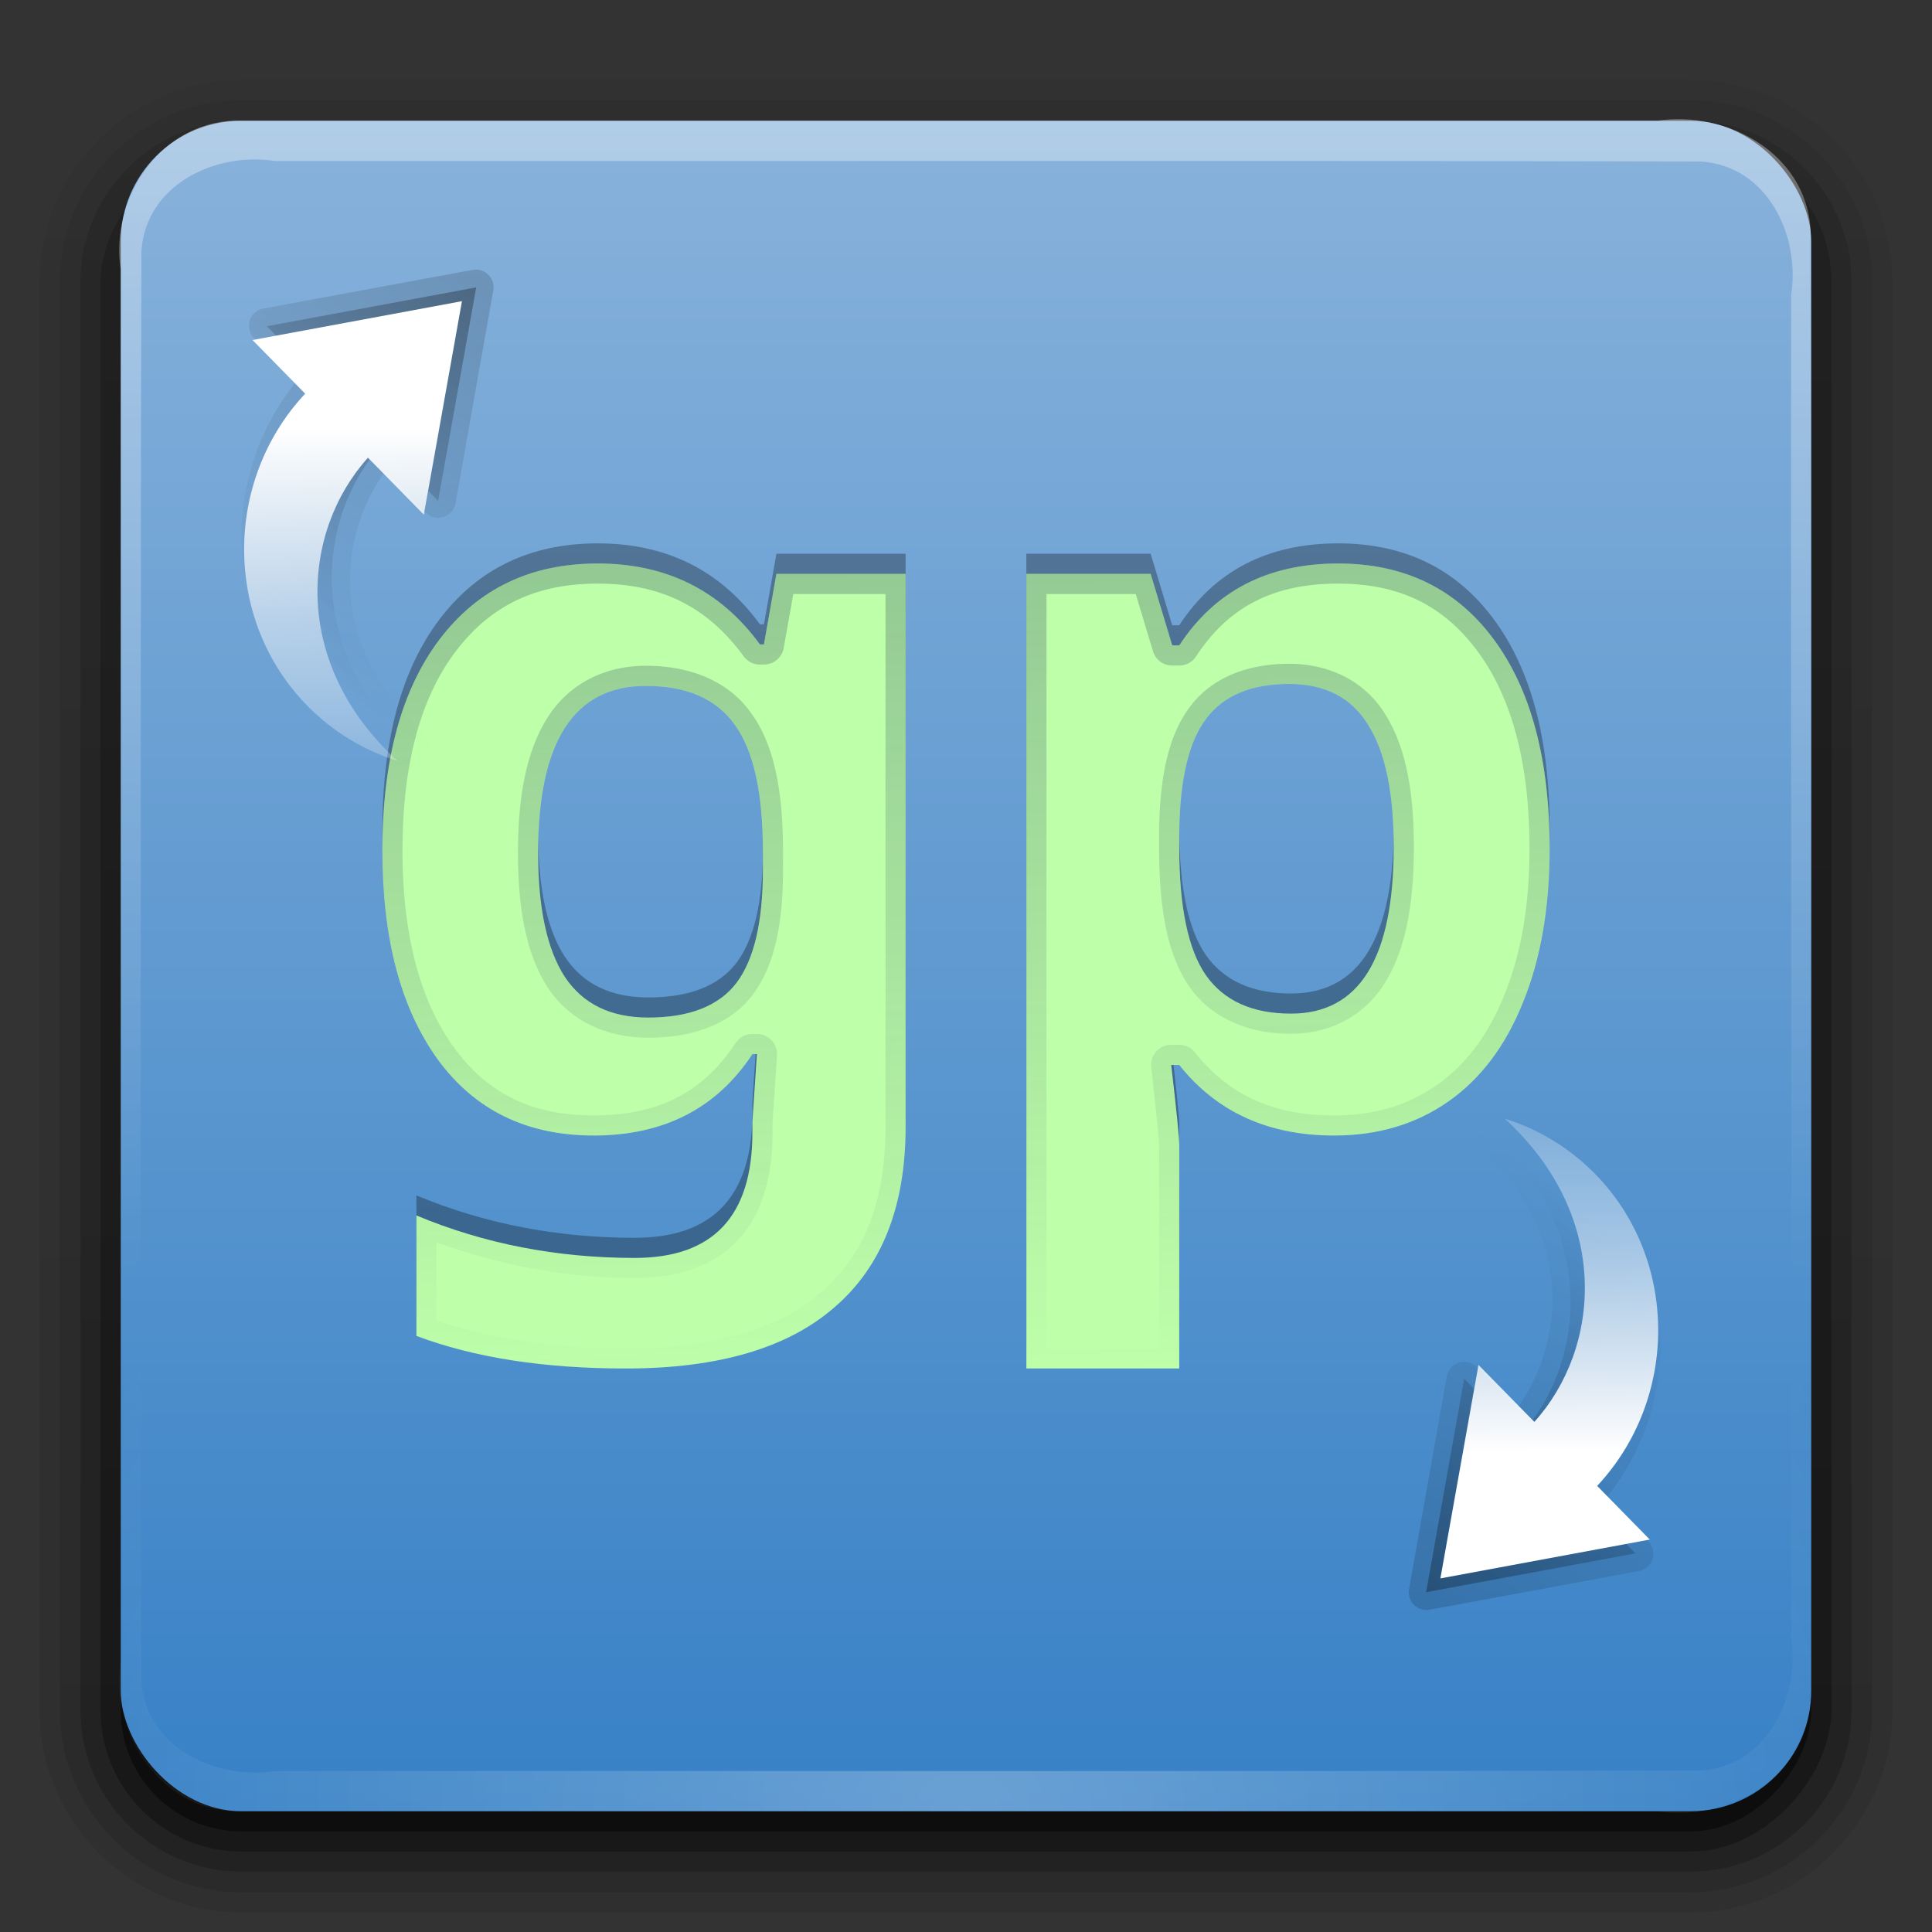<?xml version="1.0" encoding="UTF-8" standalone="no"?>
<!-- Created with Inkscape (http://www.inkscape.org/) -->

<svg
   xmlns:dc="http://purl.org/dc/elements/1.1/"
   xmlns:cc="http://creativecommons.org/ns#"
   xmlns:rdf="http://www.w3.org/1999/02/22-rdf-syntax-ns#"
   xmlns:svg="http://www.w3.org/2000/svg"
   xmlns="http://www.w3.org/2000/svg"
   xmlns:xlink="http://www.w3.org/1999/xlink"
   xmlns:sodipodi="http://sodipodi.sourceforge.net/DTD/sodipodi-0.dtd"
   xmlns:inkscape="http://www.inkscape.org/namespaces/inkscape"
   version="1.0"
   width="96"
   height="96"
   id="svg2408"
   style="display:inline"
   inkscape:version="0.91 r"
   sodipodi:docname="gprename.svg">
  <rect width="100%" height="100%" fill="#333333" stroke="none"/>
  <title
     id="title106">gprename</title>
  <sodipodi:namedview
     pagecolor="#ffffff"
     bordercolor="#666666"
     borderopacity="1"
     objecttolerance="10"
     gridtolerance="10"
     guidetolerance="10"
     inkscape:pageopacity="0"
     inkscape:pageshadow="2"
     inkscape:window-width="1280"
     inkscape:window-height="965"
     id="namedview119"
     showgrid="false"
     showguides="true"
     inkscape:zoom="3.28098"
     inkscape:cx="34.8433"
     inkscape:cy="1.16619"
     inkscape:window-x="0"
     inkscape:window-y="27"
     inkscape:window-maximized="1"
     inkscape:current-layer="svg2408" />
  <defs
     id="defs2410">
    <linearGradient
       id="linearGradient4339">
      <stop
         offset="0"
         style="stop-color:#162850;stop-opacity:1"
         id="stop4341" />
      <stop
         offset="1"
         style="stop-color:#163750;stop-opacity:0"
         id="stop4343" />
    </linearGradient>
    <linearGradient
       id="linearGradient3875">
      <stop
         id="stop3877"
         style="stop-color:#ffffff;stop-opacity:1"
         offset="0" />
      <stop
         id="stop3879"
         style="stop-color:#ffffff;stop-opacity:0.426"
         offset="1" />
    </linearGradient>
    <linearGradient
       x1="45.448"
       y1="92.54"
       x2="45.448"
       y2="7.017"
       id="ButtonShadow"
       gradientUnits="userSpaceOnUse"
       gradientTransform="scale(1.006,0.994)">
      <stop
         id="stop3750"
         style="stop-color:#000000;stop-opacity:1"
         offset="0" />
      <stop
         id="stop3752"
         style="stop-color:#000000;stop-opacity:0.588"
         offset="1" />
    </linearGradient>
    <filter
       color-interpolation-filters="sRGB"
       id="filter3174">
      <feGaussianBlur
         id="feGaussianBlur3176"
         stdDeviation="1.71" />
    </filter>
    <radialGradient
       cx="48"
       cy="90.172"
       r="42"
       fx="48"
       fy="90.172"
       id="radialGradient2855-1"
       xlink:href="#linearGradient3737-1-4"
       gradientUnits="userSpaceOnUse"
       gradientTransform="matrix(1.157,0,0,0.996,-7.551,0.197)" />
    <linearGradient
       id="linearGradient3737-1-4">
      <stop
         id="stop3739-7-1"
         style="stop-color:#ffffff;stop-opacity:1"
         offset="0" />
      <stop
         id="stop3741-2-0"
         style="stop-color:#ffffff;stop-opacity:0"
         offset="1" />
    </linearGradient>
    <linearGradient
       x1="36.357"
       y1="6"
       x2="36.357"
       y2="63.893"
       id="linearGradient3188-9"
       xlink:href="#linearGradient3737-5"
       gradientUnits="userSpaceOnUse" />
    <linearGradient
       id="linearGradient3737-5">
      <stop
         id="stop3739-6"
         style="stop-color:#ffffff;stop-opacity:1"
         offset="0" />
      <stop
         id="stop3741-7"
         style="stop-color:#ffffff;stop-opacity:0"
         offset="1" />
    </linearGradient>
    <linearGradient
       x1="45.448"
       y1="92.54"
       x2="45.448"
       y2="7.017"
       id="ButtonShadow-0"
       gradientUnits="userSpaceOnUse"
       gradientTransform="matrix(1.006,0,0,0.994,100,0)">
      <stop
         id="stop3750-8"
         style="stop-color:#000000;stop-opacity:1"
         offset="0" />
      <stop
         id="stop3752-5"
         style="stop-color:#000000;stop-opacity:0.588"
         offset="1" />
    </linearGradient>
    <linearGradient
       x1="32.251"
       y1="6.132"
       x2="32.251"
       y2="90.239"
       id="linearGradient3780"
       xlink:href="#ButtonShadow-0"
       gradientUnits="userSpaceOnUse"
       gradientTransform="matrix(1.024,0,0,1.012,-1.143,-98.071)" />
    <linearGradient
       x1="32.251"
       y1="6.132"
       x2="32.251"
       y2="90.239"
       id="linearGradient3772"
       xlink:href="#ButtonShadow-0"
       gradientUnits="userSpaceOnUse"
       gradientTransform="matrix(1.024,0,0,1.012,-1.143,-98.071)" />
    <linearGradient
       x1="32.251"
       y1="6.132"
       x2="32.251"
       y2="90.239"
       id="linearGradient3725"
       xlink:href="#ButtonShadow-0"
       gradientUnits="userSpaceOnUse"
       gradientTransform="matrix(1.024,0,0,1.012,-1.143,-98.071)" />
    <linearGradient
       x1="32.251"
       y1="6.132"
       x2="32.251"
       y2="90.239"
       id="linearGradient3721"
       xlink:href="#ButtonShadow-0"
       gradientUnits="userSpaceOnUse"
       gradientTransform="translate(0,-97)" />
    <linearGradient
       x1="32.251"
       y1="6.132"
       x2="32.251"
       y2="90.239"
       id="linearGradient3071"
       xlink:href="#ButtonShadow-0"
       gradientUnits="userSpaceOnUse"
       gradientTransform="matrix(1.024,0,0,1.012,-1.143,-98.071)" />
    <linearGradient
       id="linearGradient3700-5-1">
      <stop
         id="stop3702-0-2"
         style="stop-color:#3781c6;stop-opacity:1"
         offset="0" />
      <stop
         id="stop3704-4-9"
         style="stop-color:#88b2db;stop-opacity:1"
         offset="1" />
    </linearGradient>
    <linearGradient
       x1="48"
       y1="90"
       x2="48"
       y2="5.988"
       id="linearGradient3345"
       xlink:href="#linearGradient3700-5-1"
       gradientUnits="userSpaceOnUse" />
    <linearGradient
       inkscape:collect="always"
       xlink:href="#linearGradient4339"
       id="linearGradient4337"
       x1="49.181"
       y1="28.282"
       x2="50.239"
       y2="68.322"
       gradientUnits="userSpaceOnUse" />
    <linearGradient
       id="linearGradient3778">
      <stop
         offset="0"
         style="stop-color:#499119;stop-opacity:1"
         id="stop3780" />
      <stop
         offset="1"
         style="stop-color:#8fd625;stop-opacity:1"
         id="stop3782" />
    </linearGradient>
    <linearGradient
       id="linearGradient5010">
      <stop
         offset="0"
         style="stop-color:#000000;stop-opacity:1"
         id="stop5012" />
      <stop
         offset="1"
         style="stop-color:#000000;stop-opacity:0"
         id="stop5014" />
    </linearGradient>
    <filter
       id="filter3174-8"
       color-interpolation-filters="sRGB">
      <feGaussianBlur
         stdDeviation="1.71"
         id="feGaussianBlur3176-1" />
    </filter>
    <linearGradient
       gradientTransform="matrix(0.625,0,0,0.625,28.5,31.25)"
       gradientUnits="userSpaceOnUse"
       xlink:href="#linearGradient3875"
       id="linearGradient3832"
       y2="50.069"
       x2="65.263"
       y1="64.205"
       x1="65.263" />
    <linearGradient
       gradientTransform="matrix(0.938,0,0,0.938,-140.5,3.5)"
       gradientUnits="userSpaceOnUse"
       xlink:href="#linearGradient3778"
       id="linearGradient3773"
       y2="72"
       x2="88"
       y1="72"
       x1="56" />
    <linearGradient
       gradientTransform="translate(0,4)"
       gradientUnits="userSpaceOnUse"
       xlink:href="#linearGradient3875"
       id="linearGradient3788"
       y2="75.095"
       x2="70"
       y1="54"
       x1="70" />
    <filter
       id="filter3806"
       color-interpolation-filters="sRGB">
      <feGaussianBlur
         stdDeviation="1.2"
         id="feGaussianBlur3808" />
    </filter>
    <linearGradient
       gradientTransform="matrix(0.625,0,0,0.625,78.5,32.25)"
       gradientUnits="userSpaceOnUse"
       xlink:href="#linearGradient5010"
       id="linearGradient3812"
       y2="50.069"
       x2="65.263"
       y1="64.205"
       x1="65.263" />
    <clipPath
       id="clipPath3823">
      <path
         style="fill:#ffffff;fill-opacity:1;stroke:none"
         id="path3825"
         inkscape:connector-curvature="0"
         d="M 108.812,58 C 107.254,58 106,59.254 106,60.812 l 0,24.375 C 106,86.746 107.254,88 108.812,88 l 24.375,0 C 134.746,88 136,86.746 136,85.188 l 0,-24.375 C 136,59.254 134.746,58 133.188,58 l -24.375,0 z m 7.188,4.5 10,0 0,8.75 5,0 -10,13.75 -10,-13.75 5,0 0,-8.75 z" />
    </clipPath>
    <filter
       id="filter3831"
       color-interpolation-filters="sRGB">
      <feGaussianBlur
         stdDeviation="0.637"
         id="feGaussianBlur3833" />
    </filter>
    <linearGradient
       id="linearGradient3187">
      <stop
         offset="0"
         style="stop-color:#1e71ac;stop-opacity:1"
         id="stop3189" />
      <stop
         offset="1"
         style="stop-color:#81c1e9;stop-opacity:1"
         id="stop3191" />
    </linearGradient>
    <linearGradient
       id="linearGradient3250">
      <stop
         offset="0"
         style="stop-color:#ffffff;stop-opacity:1"
         id="stop3252" />
      <stop
         offset="0.433"
         style="stop-color:#ffffff;stop-opacity:0.498"
         id="stop3254" />
      <stop
         offset="1"
         style="stop-color:#ffffff;stop-opacity:0"
         id="stop3256" />
    </linearGradient>
    <clipPath
       id="clipPath4029">
      <path
         style="fill:url(#linearGradient4033);fill-opacity:1;stroke:none;display:inline"
         id="path4031"
         inkscape:connector-curvature="0"
         d="m 118,56 c -9.941,0 -18,8.059 -18,18 0,9.941 8.059,18 18,18 9.731,0 17.637,-7.725 17.969,-17.375 l 0,-1.25 C 135.637,63.725 127.731,56 118,56 z m -6,10.75 c 5.949,0.057 10.832,4.941 11.031,10.875 l 3.75,0.031 -6,8.719 -6.156,-8.812 3.969,0.031 c -0.251,-4.906 -4.489,-9.951 -11.719,-9.625 1.522,-0.801 3.272,-1.237 5.125,-1.219 z" />
    </clipPath>
    <linearGradient
       gradientTransform="matrix(0.31,0,0,0.31,98.14,54.138)"
       gradientUnits="userSpaceOnUse"
       xlink:href="#linearGradient3187"
       id="linearGradient4033"
       y2="5.978"
       x2="69"
       y1="122"
       x1="69" />
    <linearGradient
       gradientTransform="matrix(-0.301,0,0,-0.303,-5.286,65.195)"
       gradientUnits="userSpaceOnUse"
       xlink:href="#linearGradient3250"
       id="linearGradient4029"
       y2="5.184"
       x2="84.36"
       y1="79.417"
       x1="84.36" />
    <linearGradient
       inkscape:collect="always"
       xlink:href="#ButtonShadow"
       id="linearGradient4793"
       gradientUnits="userSpaceOnUse"
       gradientTransform="scale(1.006,0.994)"
       x1="45.448"
       y1="92.54"
       x2="45.448"
       y2="7.017" />
    <linearGradient
       inkscape:collect="always"
       xlink:href="#linearGradient5010"
       id="linearGradient4803"
       gradientUnits="userSpaceOnUse"
       x1="120.646"
       y1="87.489"
       x2="118.333"
       y2="67.706"
       gradientTransform="matrix(-0.707,-0.707,0.707,-0.707,-0.205,181.33)" />
    <linearGradient
       inkscape:collect="always"
       xlink:href="#linearGradient5010"
       id="linearGradient4805"
       gradientUnits="userSpaceOnUse"
       x1="120.646"
       y1="87.489"
       x2="118.333"
       y2="67.706" />
    <linearGradient
       inkscape:collect="always"
       xlink:href="#linearGradient5010"
       id="linearGradient4951"
       gradientUnits="userSpaceOnUse"
       gradientTransform="matrix(-0.707,-0.707,0.707,-0.707,-0.205,181.33)"
       x1="120.646"
       y1="87.489"
       x2="118.333"
       y2="67.706" />
    <linearGradient
       inkscape:collect="always"
       xlink:href="#linearGradient5010"
       id="linearGradient4953"
       gradientUnits="userSpaceOnUse"
       x1="120.646"
       y1="87.489"
       x2="118.333"
       y2="67.706" />
    <linearGradient
       inkscape:collect="always"
       xlink:href="#linearGradient3250"
       id="linearGradient4955"
       gradientUnits="userSpaceOnUse"
       gradientTransform="matrix(-0.301,0,0,-0.303,-5.286,65.195)"
       x1="84.36"
       y1="79.417"
       x2="84.36"
       y2="5.184" />
  </defs>
  <g
     id="layer2"
     style="display:none">
    <rect
       width="86"
       height="85"
       rx="6"
       ry="6"
       x="5"
       y="7"
       id="rect3745"
       style="opacity:0.9;fill:url(#ButtonShadow);fill-opacity:1;fill-rule:nonzero;stroke:none;filter:url(#filter3174)" />
  </g>
  <g
     id="layer5"
     style="display:inline">
    <path
       d="m 12,-95.031 c -5.511,0 -10.031,4.52 -10.031,10.031 l 0,71 c 0,5.511 4.52,10.031 10.031,10.031 l 72,0 c 5.511,0 10.031,-4.52 10.031,-10.031 l 0,-71 c 0,-5.511 -4.52,-10.031 -10.031,-10.031 l -72,0 z"
       transform="scale(1,-1)"
       id="path3786"
       style="opacity:0.08;fill:url(#linearGradient3071);fill-opacity:1;fill-rule:nonzero;stroke:none;display:inline" />
    <path
       d="m 12,-94.031 c -4.972,0 -9.031,4.06 -9.031,9.031 l 0,71 c 0,4.972 4.06,9.031 9.031,9.031 l 72,0 c 4.972,0 9.031,-4.06 9.031,-9.031 l 0,-71 c 0,-4.972 -4.06,-9.031 -9.031,-9.031 l -72,0 z"
       transform="scale(1,-1)"
       id="path3778"
       style="opacity:0.1;fill:url(#linearGradient3780);fill-opacity:1;fill-rule:nonzero;stroke:none;display:inline" />
    <path
       d="m 12,-93 c -4.409,0 -8,3.591 -8,8 l 0,71 c 0,4.409 3.591,8 8,8 l 72,0 c 4.409,0 8,-3.591 8,-8 l 0,-71 c 0,-4.409 -3.591,-8 -8,-8 l -72,0 z"
       transform="scale(1,-1)"
       id="path3770"
       style="opacity:0.2;fill:url(#linearGradient3772);fill-opacity:1;fill-rule:nonzero;stroke:none;display:inline" />
    <rect
       width="86"
       height="85"
       rx="7"
       ry="7"
       x="5"
       y="-92"
       transform="scale(1,-1)"
       id="rect3723"
       style="opacity:0.3;fill:url(#linearGradient3725);fill-opacity:1;fill-rule:nonzero;stroke:none;display:inline" />
    <rect
       width="84"
       height="84"
       rx="6"
       ry="6"
       x="6"
       y="-91"
       transform="scale(1,-1)"
       id="rect3716"
       style="opacity:0.45;fill:url(#linearGradient3721);fill-opacity:1;fill-rule:nonzero;stroke:none;display:inline" />
  </g>
  <rect
     style="display:inline;fill:url(#linearGradient3345);fill-opacity:1;fill-rule:nonzero;stroke:none"
     id="rect2419-8"
     y="6"
     x="6"
     ry="6"
     rx="6"
     height="84"
     width="84" />
  <path
     style="opacity:0.35;fill:url(#linearGradient3188-9);fill-opacity:1;fill-rule:nonzero;stroke:none"
     d="M 12,6 C 8.114,5.863 5.418,9.792 6,13.423 6.018,37.112 5.964,60.803 6.027,84.491 5.282,86.832 10.538,90.304 9.312,89.219 6.069,87.193 7.209,83.094 7,79.918 7.017,57.441 6.966,34.962 7.026,12.485 7.237,9.185 10.697,7.537 13.66,8 c 23.618,0.017 47.238,-0.034 70.855,0.026 3.3,0.211 4.949,3.671 4.485,6.634 -0.023,23.626 0.047,47.256 -0.035,70.88 0.639,2.176 -4.95,5.349 -1.452,3.282 C 91.046,86.34 89.75,81.84 90,78.206 89.979,55.933 90.041,33.657 89.969,11.385 89.716,7.609 85.811,5.476 82.34,6 58.894,6 35.447,6 12,6 Z"
     id="rect3728"
     inkscape:connector-curvature="0" />
  <path
     style="opacity:0.25;fill:url(#radialGradient2855-1);fill-opacity:1;fill-rule:nonzero;stroke:none"
     d="M 12,90 C 8.114,90.137 5.418,86.208 6,82.577 6.018,58.888 5.964,35.197 6.027,11.509 5.282,9.168 10.538,5.696 9.312,6.781 6.069,8.807 7.209,12.906 7,16.082 c 0.017,22.477 -0.034,44.956 0.026,67.432 0.211,3.3 3.671,4.949 6.634,4.485 23.618,-0.017 47.238,0.034 70.855,-0.026 C 87.815,87.763 89.463,84.303 89,81.34 88.977,57.714 89.047,34.085 88.965,10.46 89.604,8.284 84.015,5.111 87.513,7.179 91.046,9.66 89.75,14.16 90,17.794 89.979,40.067 90.041,62.343 89.969,84.615 89.716,88.391 85.811,90.524 82.34,90 58.894,90 35.447,90 12,90 Z"
     id="path3615"
     inkscape:connector-curvature="0" />
  <path
     id="path4347"
     d="m 29.699,27 c -3.334,0 -5.956,1.259 -7.863,3.777 C 19.945,33.279 19,36.777 19,41.273 c 0,4.365 0.912,7.815 2.736,10.35 1.841,2.534 4.43,3.801 7.764,3.801 3.483,0 6.112,-1.349 7.887,-4.047 l 0.225,0 -0.225,3.361 0,0.539 c 0,4.153 -1.95,6.229 -5.848,6.229 -3.865,0 -7.481,-0.703 -10.848,-2.109 l 0,5.984 C 23.561,66.46 27.028,67 31.092,67 35.703,67 39.17,65.977 41.492,63.934 43.831,61.906 45,58.923 45,54.982 l 0,-27.467 -6.42,0 -0.621,3.506 -0.199,0 C 35.803,28.34 33.116,27 29.699,27 Z m 36.791,0 c -3.487,0 -6.118,1.356 -7.895,4.07 l -0.348,0 -1.072,-3.555 -6.176,0 L 51,67 l 7.596,0 0,-11.109 c 0,-0.36 -0.133,-1.684 -0.398,-3.973 l 0.398,0 c 1.86,2.338 4.425,3.506 7.695,3.506 2.175,0 4.067,-0.563 5.678,-1.691 1.61,-1.128 2.848,-2.772 3.711,-4.93 C 76.56,46.645 77,44.102 77,41.176 77,36.729 76.07,33.253 74.211,30.752 72.351,28.25 69.778,27 66.49,27 Z m -2.439,5.984 c 1.793,0 3.103,0.678 3.934,2.035 0.847,1.341 1.27,3.361 1.27,6.059 0,5.526 -1.7,8.289 -5.104,8.289 -1.926,-10e-7 -3.338,-0.639 -4.234,-1.914 -0.88,-1.275 -1.32,-3.383 -1.32,-6.326 l 0,-0.811 c 0.033,-2.616 0.482,-4.487 1.346,-5.615 0.863,-1.144 2.233,-1.717 4.109,-1.717 z m -31.963,0.098 c 2.04,0 3.515,0.646 4.428,1.938 0.929,1.275 1.393,3.376 1.393,6.303 l 0,0.908 c 0,2.583 -0.439,4.454 -1.318,5.615 -0.879,1.144 -2.339,1.717 -4.379,1.717 -1.874,0 -3.259,-0.678 -4.154,-2.035 -0.879,-1.357 -1.318,-3.409 -1.318,-6.156 0,-5.526 1.783,-8.289 5.35,-8.289 z"
     style="font-style:normal;font-variant:normal;font-weight:bold;font-stretch:normal;font-size:50px;line-height:125%;font-family:'Noto Sans';-inkscape-font-specification:'Noto Sans Bold';letter-spacing:0px;word-spacing:0px;opacity:0.3;fill:#000000;fill-opacity:1;stroke:none;stroke-width:1px;stroke-linecap:butt;stroke-linejoin:miter;stroke-opacity:1"
     inkscape:connector-curvature="0" />
  <path
     style="font-style:normal;font-variant:normal;font-weight:bold;font-stretch:normal;font-size:50px;line-height:125%;font-family:'Noto Sans';-inkscape-font-specification:'Noto Sans Bold';letter-spacing:0px;word-spacing:0px;fill:#beffaa;fill-opacity:1;stroke:none;stroke-width:1px;stroke-linecap:butt;stroke-linejoin:miter;stroke-opacity:1"
     d="M 29.699 28 C 26.365 28 23.743 29.259 21.836 31.777 C 19.945 34.279 19 37.777 19 42.273 C 19 46.639 19.912 50.089 21.736 52.623 C 23.577 55.157 26.166 56.424 29.5 56.424 C 32.983 56.424 35.612 55.075 37.387 52.377 L 37.611 52.377 L 37.387 55.738 L 37.387 56.277 C 37.387 60.43 35.437 62.506 31.539 62.506 C 27.674 62.506 24.059 61.803 20.691 60.396 L 20.691 66.381 C 23.561 67.46 27.028 68 31.092 68 C 35.703 68 39.17 66.977 41.492 64.934 C 43.831 62.906 45 59.923 45 55.982 L 45 28.516 L 38.58 28.516 L 37.959 32.021 L 37.76 32.021 C 35.803 29.34 33.116 28 29.699 28 z M 66.49 28 C 63.004 28 60.372 29.356 58.596 32.07 L 58.248 32.07 L 57.176 28.516 L 51 28.516 L 51 68 L 58.596 68 L 58.596 56.891 C 58.596 56.531 58.463 55.207 58.197 52.918 L 58.596 52.918 C 60.455 55.256 63.02 56.424 66.291 56.424 C 68.466 56.424 70.358 55.861 71.969 54.732 C 73.579 53.604 74.816 51.961 75.68 49.803 C 76.56 47.645 77 45.102 77 42.176 C 77 37.729 76.07 34.253 74.211 31.752 C 72.351 29.25 69.778 28 66.49 28 z M 64.051 33.984 C 65.844 33.984 67.154 34.662 67.984 36.02 C 68.831 37.36 69.254 39.38 69.254 42.078 C 69.254 47.604 67.554 50.367 64.15 50.367 C 62.224 50.367 60.813 49.728 59.916 48.453 C 59.036 47.178 58.596 45.07 58.596 42.127 L 58.596 41.316 C 58.629 38.7 59.078 36.829 59.941 35.701 C 60.805 34.557 62.175 33.984 64.051 33.984 z M 32.088 34.082 C 34.128 34.082 35.603 34.728 36.516 36.02 C 37.444 37.295 37.908 39.396 37.908 42.322 L 37.908 43.23 C 37.908 45.814 37.469 47.685 36.59 48.846 C 35.711 49.99 34.251 50.562 32.211 50.562 C 30.337 50.562 28.952 49.884 28.057 48.527 C 27.178 47.17 26.738 45.118 26.738 42.371 C 26.738 36.845 28.522 34.082 32.088 34.082 z "
     id="path4260" />
  <path
     style="font-style:normal;font-variant:normal;font-weight:bold;font-stretch:normal;font-size:50px;line-height:125%;font-family:'Noto Sans';-inkscape-font-specification:'Noto Sans Bold';letter-spacing:0px;word-spacing:0px;fill:url(#linearGradient4337);fill-opacity:1;stroke:none;stroke-width:1px;stroke-linecap:butt;stroke-linejoin:miter;stroke-opacity:1;opacity:0.25"
     d="M 29.699 28 C 26.365 28 23.743 29.259 21.836 31.777 C 19.945 34.279 19 37.777 19 42.273 C 19 46.639 19.912 50.089 21.736 52.623 C 23.577 55.157 26.166 56.424 29.5 56.424 C 32.983 56.424 35.612 55.075 37.387 52.377 L 37.611 52.377 L 37.387 55.738 L 37.387 56.277 C 37.387 60.43 35.437 62.506 31.539 62.506 C 27.674 62.506 24.059 61.803 20.691 60.396 L 20.691 66.381 C 23.561 67.46 27.028 68 31.092 68 C 35.703 68 39.17 66.977 41.492 64.934 C 43.831 62.906 45 59.923 45 55.982 L 45 28.516 L 38.58 28.516 L 37.959 32.021 L 37.76 32.021 C 35.803 29.34 33.116 28 29.699 28 z M 66.49 28 C 63.004 28 60.372 29.356 58.596 32.07 L 58.248 32.07 L 57.176 28.516 L 51 28.516 L 51 68 L 58.596 68 L 58.596 56.891 C 58.596 56.531 58.463 55.207 58.197 52.918 L 58.596 52.918 C 60.455 55.256 63.02 56.424 66.291 56.424 C 68.466 56.424 70.358 55.861 71.969 54.732 C 73.579 53.604 74.816 51.961 75.68 49.803 C 76.56 47.645 77 45.102 77 42.176 C 77 37.729 76.07 34.253 74.211 31.752 C 72.351 29.25 69.778 28 66.49 28 z M 29.699 29 C 32.855 29 35.157 30.154 36.951 32.611 A 1 1 0 0 0 37.76 33.021 L 37.959 33.021 A 1 1 0 0 0 38.943 32.195 L 39.418 29.516 L 44 29.516 L 44 55.982 C 44 59.725 42.934 62.36 40.838 64.178 A 1 1 0 0 0 40.832 64.184 C 38.756 66.01 35.555 67 31.092 67 C 27.4 67 24.304 66.497 21.691 65.611 L 21.691 61.736 C 24.797 62.846 28.061 63.506 31.539 63.506 C 33.666 63.506 35.452 62.913 36.654 61.633 C 37.857 60.352 38.387 58.51 38.387 56.277 L 38.387 55.771 L 38.609 52.443 A 1 1 0 0 0 37.611 51.377 L 37.387 51.377 A 1 1 0 0 0 36.551 51.828 C 34.941 54.275 32.725 55.424 29.5 55.424 C 26.421 55.424 24.221 54.338 22.549 52.039 C 20.883 49.726 20 46.5 20 42.273 C 20 37.917 20.916 34.652 22.633 32.381 C 24.371 30.087 26.617 29 29.699 29 z M 66.49 29 C 69.524 29 71.717 30.073 73.408 32.348 C 75.098 34.621 76 37.868 76 42.176 C 76 45.002 75.574 47.414 74.754 49.426 A 1 1 0 0 0 74.752 49.432 C 73.946 51.446 72.828 52.91 71.395 53.914 C 69.957 54.921 68.293 55.424 66.291 55.424 C 63.258 55.424 61.061 54.409 59.379 52.295 A 1 1 0 0 0 58.596 51.918 L 58.197 51.918 A 1 1 0 0 0 57.203 53.033 C 57.468 55.316 57.596 56.777 57.596 56.891 L 57.596 67 L 52 67 L 52 29.516 L 56.434 29.516 L 57.291 32.359 A 1 1 0 0 0 58.248 33.07 L 58.596 33.07 A 1 1 0 0 0 59.432 32.617 C 61.044 30.154 63.263 29 66.49 29 z M 64.051 32.984 C 61.972 32.984 60.218 33.677 59.145 35.098 C 59.145 35.098 59.143 35.1 59.143 35.1 C 58.06 36.518 57.63 38.584 57.596 41.305 A 1 1 0 0 0 57.596 41.316 L 57.596 42.127 C 57.596 45.17 58.01 47.451 59.094 49.021 A 1 1 0 0 0 59.098 49.027 C 60.188 50.578 62.003 51.367 64.15 51.367 C 66.123 51.367 67.824 50.453 68.83 48.818 C 69.837 47.183 70.254 44.944 70.254 42.078 C 70.254 39.28 69.838 37.091 68.832 35.494 C 67.834 33.868 66.093 32.984 64.051 32.984 z M 32.088 33.082 C 30.047 33.082 28.293 33.975 27.236 35.611 C 26.18 37.248 25.738 39.5 25.738 42.371 C 25.738 45.224 26.17 47.455 27.217 49.07 A 1 1 0 0 0 27.223 49.078 C 28.295 50.703 30.095 51.562 32.211 51.562 C 34.438 51.562 36.276 50.896 37.383 49.455 A 1 1 0 0 0 37.387 49.449 C 38.481 48.004 38.908 45.927 38.908 43.23 L 38.908 42.322 C 38.908 39.294 38.468 37.009 37.328 35.439 C 36.213 33.864 34.337 33.082 32.088 33.082 z M 64.051 33.984 C 65.844 33.984 67.154 34.662 67.984 36.02 C 68.831 37.36 69.254 39.38 69.254 42.078 C 69.254 47.604 67.554 50.367 64.15 50.367 C 62.224 50.367 60.813 49.728 59.916 48.453 C 59.036 47.178 58.596 45.07 58.596 42.127 L 58.596 41.316 C 58.629 38.7 59.078 36.829 59.941 35.701 C 60.805 34.557 62.175 33.984 64.051 33.984 z M 32.088 34.082 C 34.128 34.082 35.603 34.728 36.516 36.02 C 37.444 37.295 37.908 39.396 37.908 42.322 L 37.908 43.23 C 37.908 45.814 37.469 47.685 36.59 48.846 C 35.711 49.99 34.251 50.562 32.211 50.562 C 30.337 50.562 28.952 49.884 28.057 48.527 C 27.178 47.17 26.738 45.118 26.738 42.371 C 26.738 36.845 28.522 34.082 32.088 34.082 z "
     id="path4321" />
  <g
     id="layer2-9"
     style="display:none"
     transform="translate(-90.241,-2.401)">
    <path
       d="M 11,7 48,5 85,7 c 3.324,0 6,2.676 6,6 l 0,73 c 0,3.324 -2.676,6 -6,6 L 11,92 C 7.676,92 5,89.324 5,86 L 5,13 C 5,9.676 7.676,7 11,7 Z"
       inkscape:connector-curvature="0"
       id="rect3745-5"
       style="opacity:0.9;fill:url(#linearGradient4793);fill-opacity:1;fill-rule:nonzero;stroke:none;filter:url(#filter3174-8)" />
  </g>
  <g
     id="layer3"
     transform="translate(-90.241,-2.401)" />
  <g
     id="layer4"
     style="display:none"
     transform="translate(-90.241,-2.401)">
    <rect
       width="30"
       height="30"
       rx="2.812"
       ry="2.812"
       x="-86"
       y="56"
       transform="matrix(0,-1,1,0,0,4)"
       id="rect3790"
       style="opacity:0.6;fill:#000000;fill-opacity:1;stroke:none;filter:url(#filter3806)" />
    <rect
       width="30"
       height="30"
       rx="2.812"
       ry="2.812"
       x="-88"
       y="56"
       transform="matrix(0,-1,1,0,0,0)"
       id="rect2993"
       style="fill:url(#linearGradient3773);fill-opacity:1;stroke:none" />
    <path
       d="M 58.812,58 C 57.254,58 56,59.254 56,60.812 l 0,24.375 c 0,0.873 0.411,1.641 1.031,2.156 C 57.028,87.29 57,87.242 57,87.188 l 0,-24.375 C 57,61.254 58.171,60 59.625,60 l 22.75,0 C 83.829,60 85,61.254 85,62.812 l 0,24.375 c 0,0.055 -0.028,0.102 -0.031,0.156 C 85.589,86.829 86,86.061 86,85.188 l 0,-24.375 C 86,59.254 84.746,58 83.188,58 l -24.375,0 z"
       inkscape:connector-curvature="0"
       id="rect3775"
       style="opacity:0.5;fill:url(#linearGradient3788);fill-opacity:1;stroke:none" />
    <path
       d="m 116,63.5 0,8.75 -5,0 10,13.75 10,-13.75 -5,0 0,-8.75 -10,0 z"
       inkscape:connector-curvature="0"
       transform="translate(-50,0)"
       clip-path="url(#clipPath3823)"
       id="path3810"
       style="display:inline;opacity:0.6;fill:url(#linearGradient3812);fill-opacity:1;fill-rule:nonzero;stroke:none;filter:url(#filter3831)" />
    <path
       d="m 66,62.5 0,8.75 -5,0 10,13.75 10,-13.75 -5,0 0,-8.75 -10,0 z"
       inkscape:connector-curvature="0"
       id="path4278"
       style="display:inline;fill:url(#linearGradient3832);fill-opacity:1;fill-rule:nonzero;stroke:none" />
  </g>
  <g
     id="g4938"
     transform="translate(47.476,-19.871)">
    <path
       inkscape:connector-curvature="0"
       d="m -32.113,54.847 c 1.398,1.425 3.057,2.43 4.839,2.983 a 0.878,0.878 0 0 0 0.862,-1.481 c -4.683,-4.28 -4.376,-9.667 -1.922,-13.059 l 2.011,2.055 a 0.878,0.878 0 0 0 1.481,-0.464 l 1.878,-10.585 a 0.878,0.878 0 0 0 -1.016,-1.016 l -10.408,1.922 a 0.878,0.878 0 0 0 -0.464,1.481 l 2.099,2.143 c -3.798,4.693 -3.656,11.64 0.641,16.02 z"
       id="path4036"
       style="display:inline;opacity:0.15;fill:url(#linearGradient4803);fill-opacity:1;stroke:none" />
    <path
       d="m 126.775,78.669 -5.992,8.721 -6.162,-8.839 3.965,0.038 c -0.251,-4.906 -4.468,-9.939 -11.698,-9.613 1.522,-0.801 3.267,-1.251 5.12,-1.234 5.949,0.057 10.833,4.956 11.033,10.89 l 3.734,0.036 z"
       inkscape:connector-curvature="0"
       transform="matrix(-0.707,-0.707,0.707,-0.707,-0.205,181.33)"
       clip-path="url(#clipPath4029)"
       id="path4022"
       style="display:inline;opacity:0.3;fill:url(#linearGradient4805);fill-opacity:1;stroke:none" />
    <path
       d="m -34.928,36.767 10.404,-1.93 -1.893,10.607 -2.776,-2.831 c -3.291,3.646 -3.868,10.187 1.474,15.069 -1.643,-0.51 -3.195,-1.425 -4.493,-2.748 -4.166,-4.247 -4.156,-11.164 -0.101,-15.501 l -2.615,-2.666 z"
       inkscape:connector-curvature="0"
       id="path4018"
       style="display:inline;fill:url(#linearGradient4029);fill-opacity:1;stroke:none" />
  </g>
  <g
     transform="matrix(-1,0,0,-1,47.049,113.267)"
     id="g4943">
    <path
       style="display:inline;opacity:0.15;fill:url(#linearGradient4951);fill-opacity:1;stroke:none"
       id="path4945"
       d="m -32.113,54.847 c 1.398,1.425 3.057,2.43 4.839,2.983 a 0.878,0.878 0 0 0 0.862,-1.481 c -4.683,-4.28 -4.376,-9.667 -1.922,-13.059 l 2.011,2.055 a 0.878,0.878 0 0 0 1.481,-0.464 l 1.878,-10.585 a 0.878,0.878 0 0 0 -1.016,-1.016 l -10.408,1.922 a 0.878,0.878 0 0 0 -0.464,1.481 l 2.099,2.143 c -3.798,4.693 -3.656,11.64 0.641,16.02 z"
       inkscape:connector-curvature="0" />
    <path
       style="display:inline;opacity:0.3;fill:url(#linearGradient4953);fill-opacity:1;stroke:none"
       id="path4947"
       clip-path="url(#clipPath4029)"
       transform="matrix(-0.707,-0.707,0.707,-0.707,-0.205,181.33)"
       inkscape:connector-curvature="0"
       d="m 126.775,78.669 -5.992,8.721 -6.162,-8.839 3.965,0.038 c -0.251,-4.906 -4.468,-9.939 -11.698,-9.613 1.522,-0.801 3.267,-1.251 5.12,-1.234 5.949,0.057 10.833,4.956 11.033,10.89 l 3.734,0.036 z" />
    <path
       style="display:inline;fill:url(#linearGradient4955);fill-opacity:1;stroke:none"
       id="path4949"
       inkscape:connector-curvature="0"
       d="m -34.928,36.767 10.404,-1.93 -1.893,10.607 -2.776,-2.831 c -3.291,3.646 -3.868,10.187 1.474,15.069 -1.643,-0.51 -3.195,-1.425 -4.493,-2.748 -4.166,-4.247 -4.156,-11.164 -0.101,-15.501 l -2.615,-2.666 z" />
  </g>
</svg>
